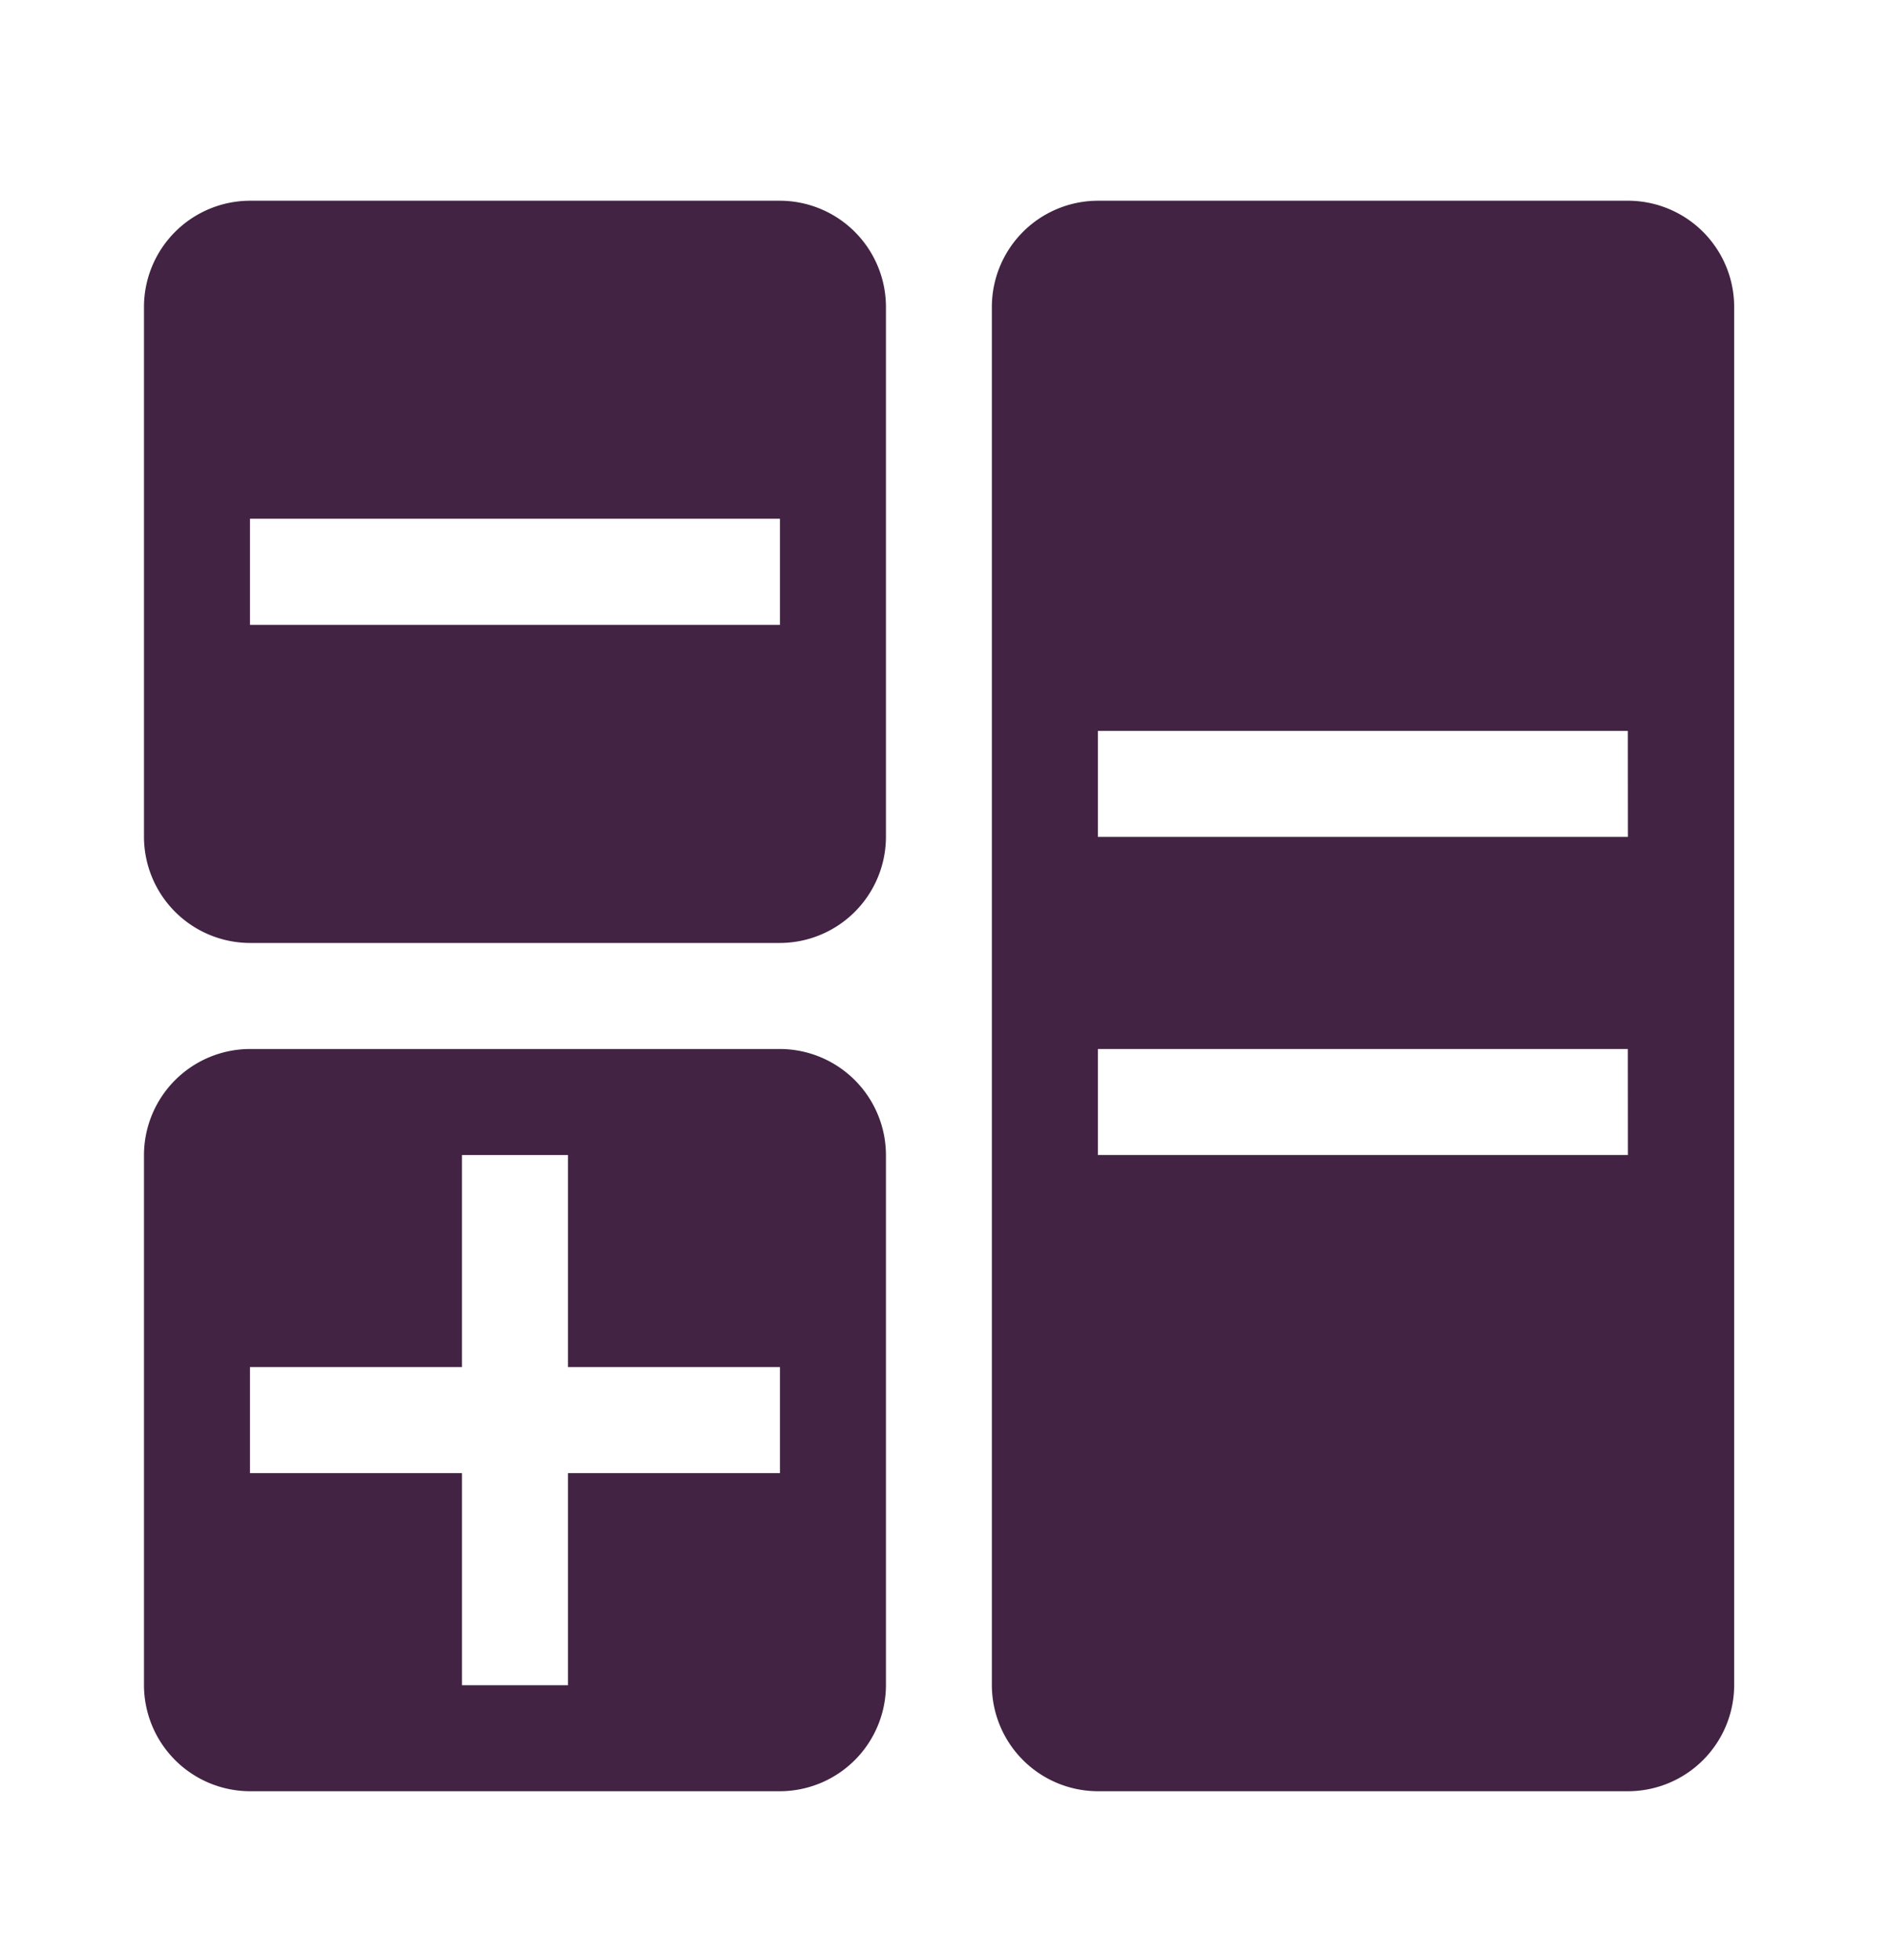 <svg xmlns="http://www.w3.org/2000/svg" width="27" height="28" viewBox="0 0 27 28">
  <g id="calculator" transform="translate(-0.467 0.123)">
    <rect id="Rectangle_1288" data-name="Rectangle 1288" width="27" height="28" transform="translate(0.467 -0.123)" fill="none"/>
    <path id="calculator-2" data-name="calculator" d="M11.661,3.856H4.086A1.519,1.519,0,0,0,2.571,5.371v7.575a1.519,1.519,0,0,0,1.515,1.515h7.575a1.519,1.519,0,0,0,1.515-1.515V5.371a1.519,1.519,0,0,0-1.515-1.515Zm0,6.06H4.086V8.4h7.575Zm12.12-6.06H16.205A1.519,1.519,0,0,0,14.69,5.371V25.066a1.519,1.519,0,0,0,1.515,1.515H23.78A1.519,1.519,0,0,0,25.3,25.066V5.371A1.519,1.519,0,0,0,23.78,3.856Zm0,13.635H16.205V15.976H23.78Zm0-4.545H16.205V11.431H23.78Zm-12.12,3.03H4.086a1.519,1.519,0,0,0-1.515,1.515v7.575a1.519,1.519,0,0,0,1.515,1.515h7.575a1.519,1.519,0,0,0,1.515-1.515V17.491A1.519,1.519,0,0,0,11.661,15.976Zm0,6.06H8.631v3.03H7.116v-3.03H4.086V20.521h3.03v-3.03H8.631v3.03h3.03Z" transform="translate(-0.046 -1.111)" fill="#422343"/>
  </g>
</svg>
